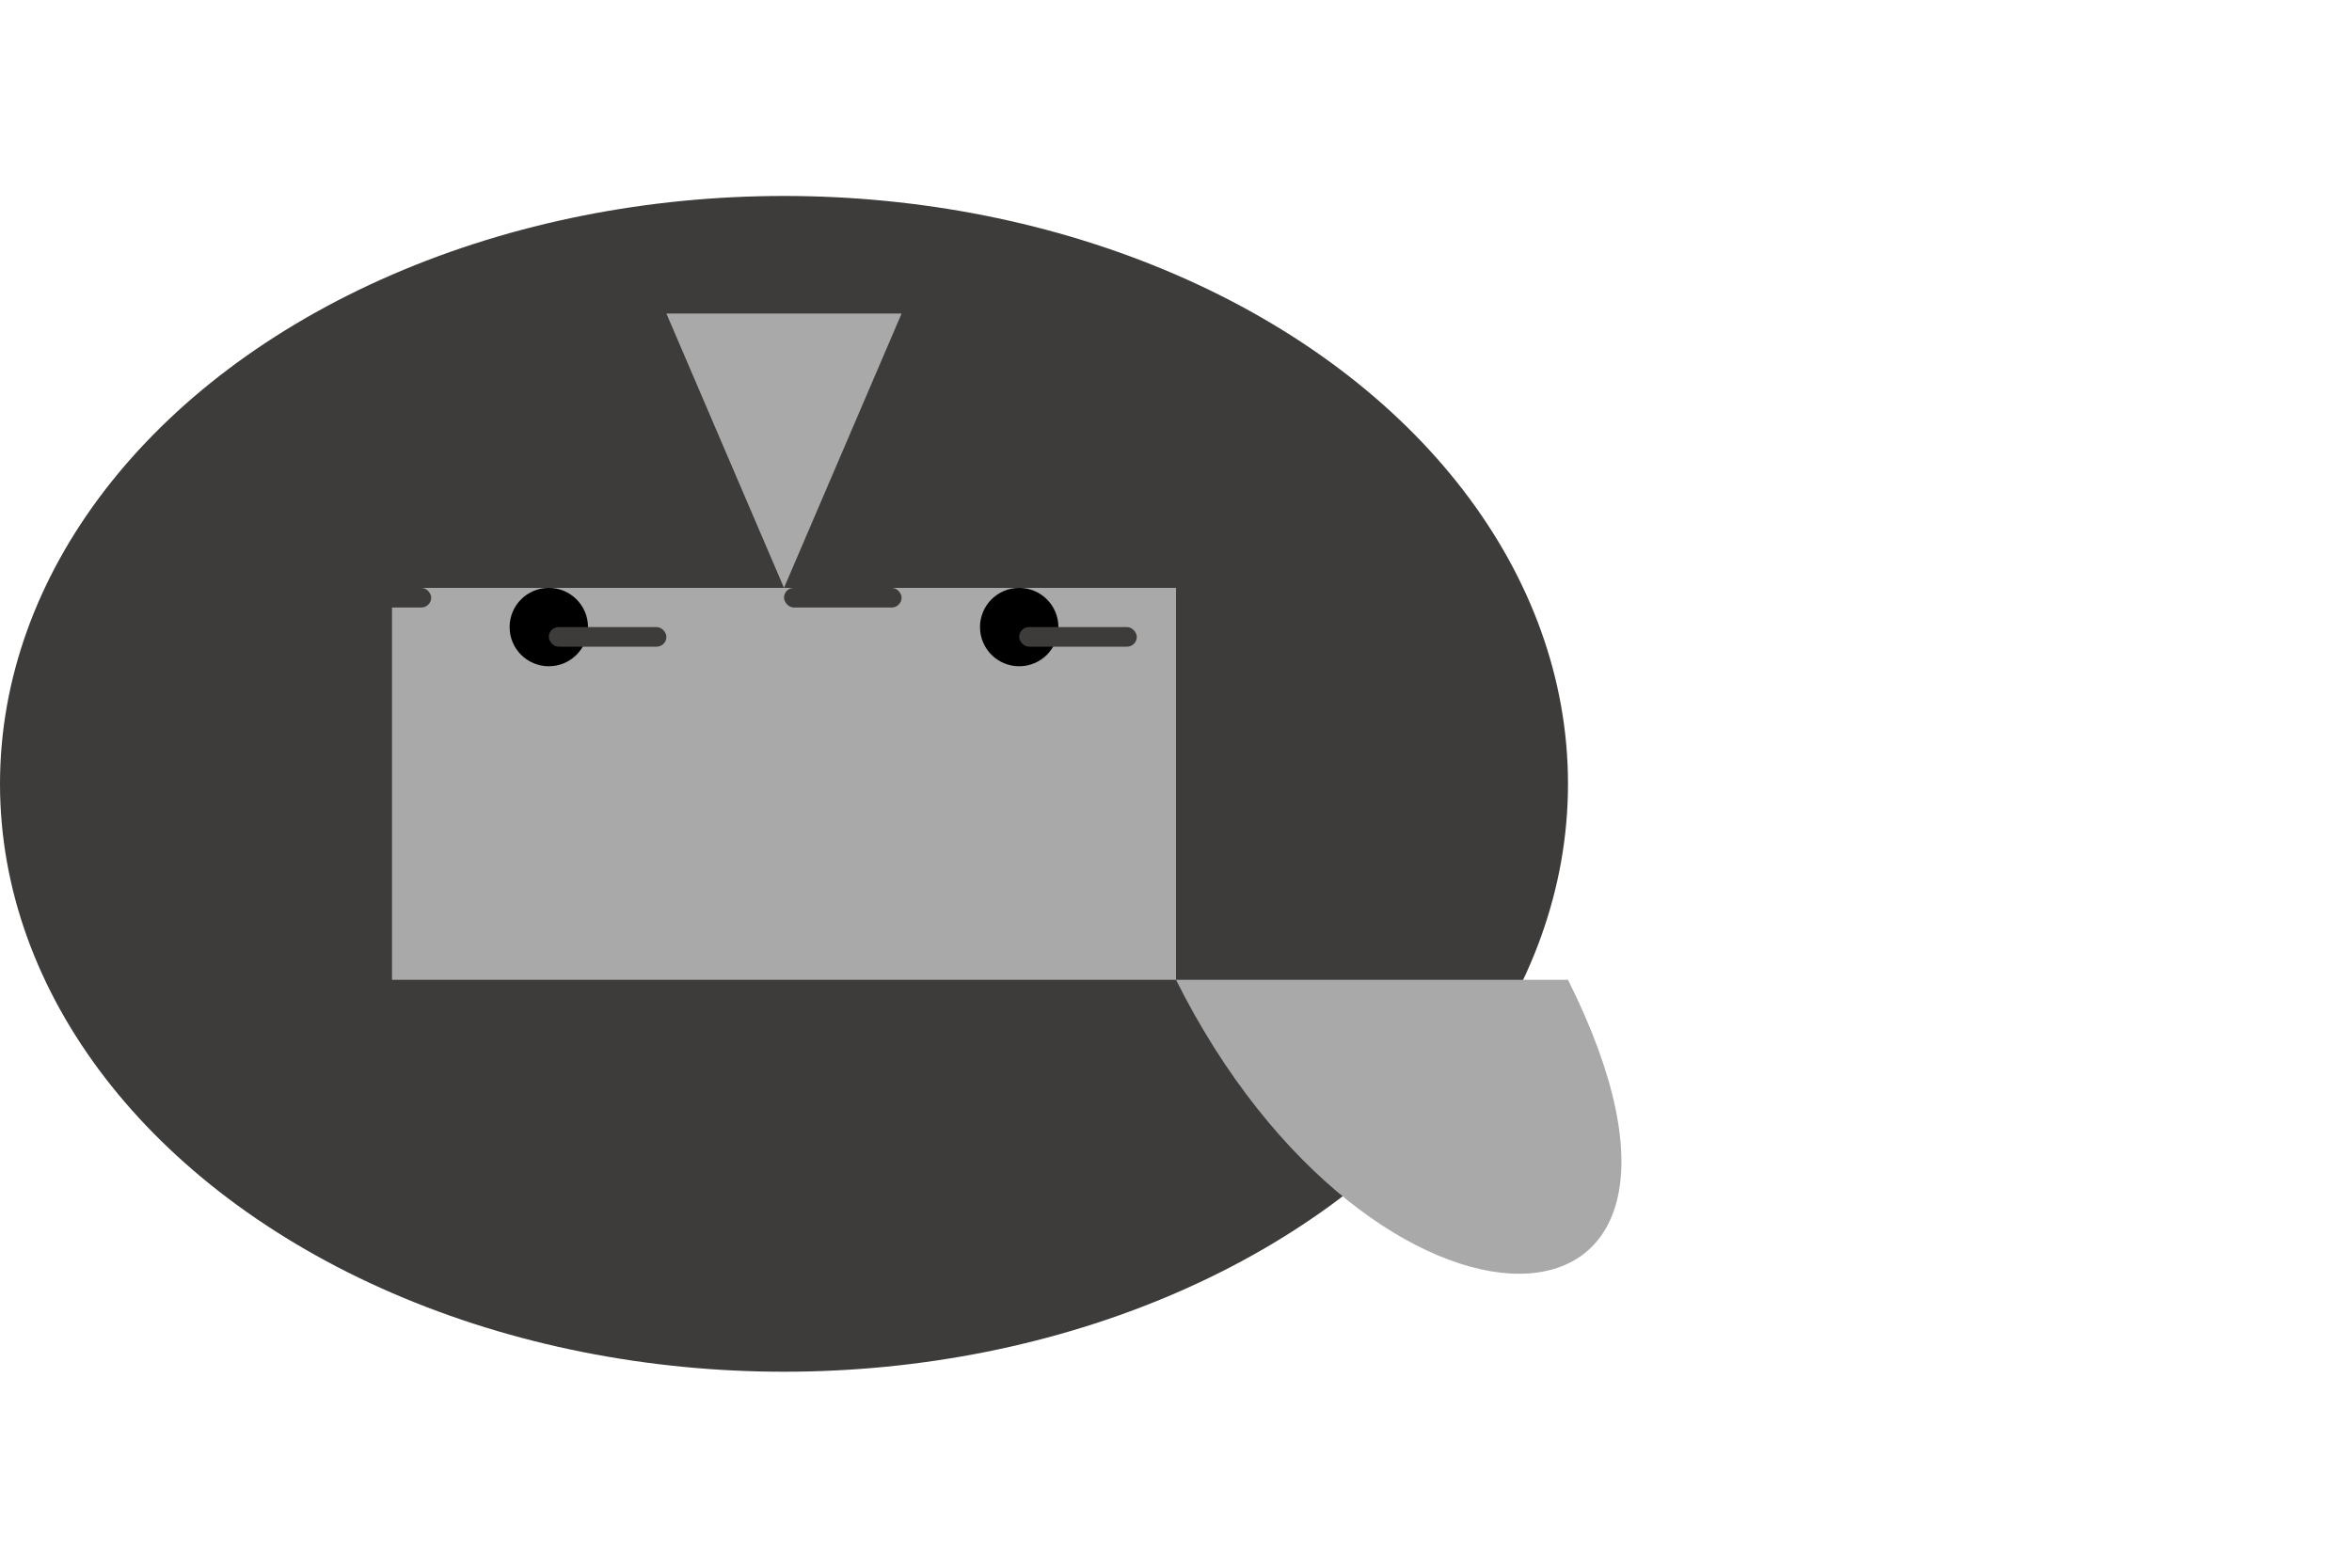<svg width="600" height="400" xmlns="http://www.w3.org/2000/svg">

  <!-- Shark Body -->
  <ellipse cx="200" cy="200" rx="200" ry="150" fill="#3D3C3A"/>

  <!-- Pectoral Fins -->
  <path d="M100,250 h200 v-100 h-200 z" fill="#A9A9A9"/>

  <!-- Dorsal Fin -->
  <polygon points="170,80 230,80 200,150" fill="#A9A9A9"/>

  <!-- Tail Fin -->
  <path d="M400,250 c50,100 -50,100 -100,0 z" fill="#A9A9A9"/>

  <!-- Eyes -->
  <circle cx="140" cy="160" r="10" fill="#000000"/>
  <circle cx="260" cy="160" r="10" fill="#000000"/>

  <!-- Gills -->
  <rect x="80" y="150" width="30" height="5" rx="2.5" fill="#3D3C3A"/>
  <rect x="140" y="160" width="30" height="5" rx="2.5" fill="#3D3C3A"/>
  <rect x="200" y="150" width="30" height="5" rx="2.5" fill="#3D3C3A"/>
  <rect x="260" y="160" width="30" height="5" rx="2.5" fill="#3D3C3A"/>
  <rect x="320" y="150" width="30" height="5" rx="2.5" fill="#3D3C3A"/>

</svg>
